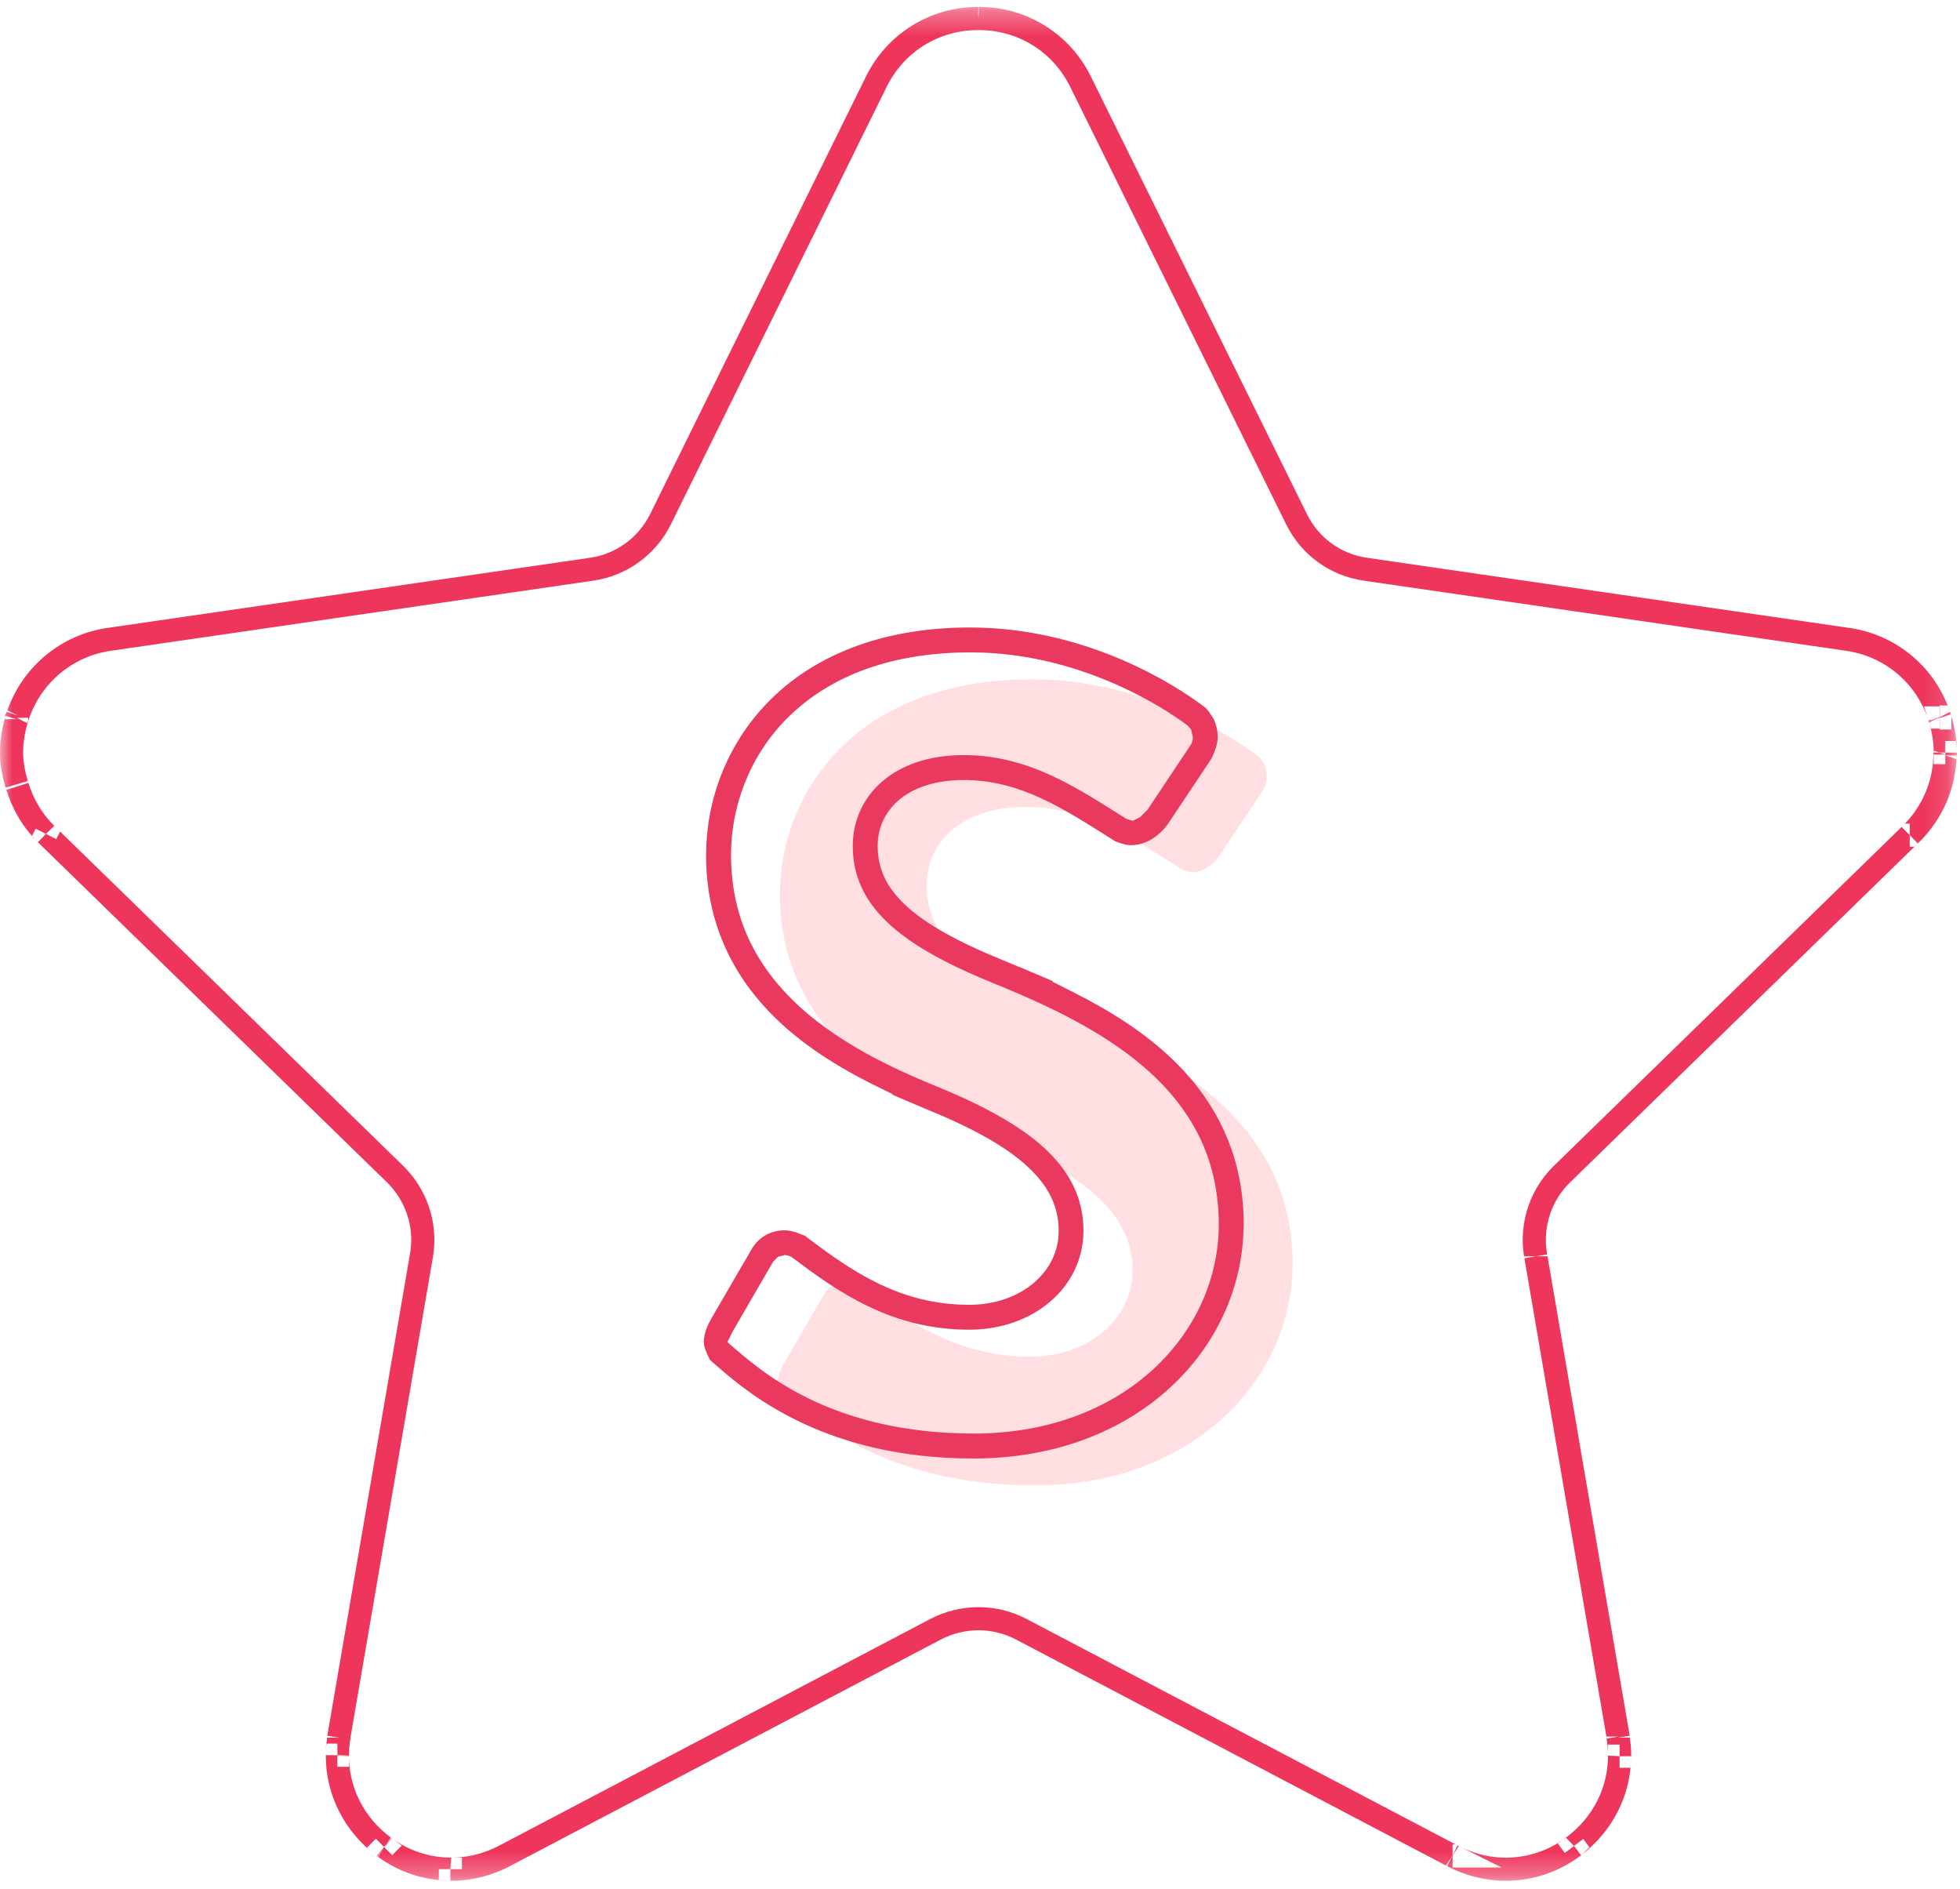 <?xml version="1.0" encoding="UTF-8"?>
<svg width="82px" height="79px" viewBox="0 0 82 79" version="1.1" xmlns="http://www.w3.org/2000/svg" xmlns:xlink="http://www.w3.org/1999/xlink">
    <!-- Generator: Sketch 64 (93537) - https://sketch.com -->
    <title>Group 10</title>
    <desc>Created with Sketch.</desc>
    <defs>
        <polygon id="path-1" points="0 0.328 81.868 0.328 81.868 78.71 0 78.71"></polygon>
    </defs>
    <g id="Page-1" stroke="none" stroke-width="1" fill="none" fill-rule="evenodd">
        <g id="Home---Full-Copy-3" transform="translate(-957, -528)">
            <g id="Group-9" transform="translate(957, 527)">
                <g id="Group-10" transform="translate(0, 0)">
                    <path d="M45.39,43.736 L45.39,43.735 L45.355,43.721 L45.35,43.718 C44.994,43.566 44.642,43.418 44.291,43.278 C40.5,41.732 38.767,40.233 38.767,38.034 C38.767,36.254 40.218,34.754 42.888,34.754 C45.463,34.754 47.383,36.067 49.395,37.33 C49.958,37.705 50.661,37.33 51.035,36.769 L52.816,34.099 C53.143,33.63 53.002,32.836 52.534,32.556 C51.598,31.851 47.943,29.415 43.167,29.415 C35.722,29.415 32.63,34.239 32.63,38.406 C32.63,43.669 36.626,46.467 40.807,48.259 L40.807,48.26 C41.016,48.348 41.225,48.439 41.435,48.523 C45.368,50.114 47.383,51.754 47.383,54.141 C47.383,56.156 45.558,57.747 43.12,57.747 C40.078,57.747 37.971,56.296 36.051,54.845 C35.629,54.517 34.831,54.517 34.457,55.172 L32.773,58.076 C32.351,58.825 32.54,59.105 33.005,59.481 C34.365,60.652 37.407,63.134 43.31,63.134 C49.913,63.134 54.079,58.685 54.079,53.863 C54.079,48.301 49.636,45.562 45.39,43.736" id="Fill-1" fill="#FFDFE2"></path>
                    <g id="Group-5" transform="translate(0, 0.963)">
                        <mask id="mask-2" fill="white">
                            <use xlink:href="#path-1"></use>
                        </mask>
                        <g id="Clip-4"></g>
                        <path d="M0.265,33.077 C0.517,33.879 0.947,34.639 1.585,35.263 L1.924,34.919 L1.49,34.702 L1.49,34.703 L1.334,35.015 L1.582,35.262 L1.585,35.264 L1.587,35.268 L16.187,49.491 C16.844,50.133 17.204,51.005 17.204,51.901 C17.204,52.088 17.188,52.28 17.155,52.467 L13.694,72.637 L13.694,72.719 L14.178,72.719 L13.699,72.644 C13.658,72.91 13.632,73.179 13.631,73.454 L14.115,73.455 L14.115,72.971 L14.114,72.971 L13.645,72.971 L13.63,73.461 L13.63,73.466 L13.63,73.476 C13.628,75.131 14.423,76.681 15.781,77.681 L16.068,77.293 L15.725,76.95 L15.724,76.951 L15.342,77.334 L15.768,77.675 L16.07,77.298 L15.76,77.668 L15.768,77.675 L15.788,77.691 L15.818,77.712 L16.086,77.308 L15.803,77.699 C16.69,78.347 17.748,78.699 18.84,78.707 L18.843,78.223 L18.359,78.223 L18.359,78.224 L18.359,78.673 L18.823,78.708 L18.84,78.71 L18.877,78.71 C19.733,78.71 20.579,78.494 21.338,78.093 L39.365,68.615 C39.843,68.365 40.395,68.23 40.933,68.23 L40.934,68.23 L40.943,68.23 C41.483,68.23 42.03,68.365 42.495,68.611 L60.535,78.093 L60.761,77.664 L60.493,78.067 L60.494,78.067 L60.519,78.084 L60.554,78.103 L60.77,77.67 L60.77,77.186 L60.77,78.153 L60.772,78.153 L60.772,77.67 L60.547,78.098 C61.305,78.495 62.146,78.71 62.999,78.71 C64.106,78.71 65.179,78.352 66.081,77.694 L66.093,77.686 L66.112,77.673 L66.139,77.651 L66.192,77.601 L66.495,77.303 L66.239,76.961 L65.852,77.251 L66.143,77.639 C67.462,76.648 68.236,75.125 68.241,73.498 L67.757,73.497 L67.757,73.981 L67.76,73.981 L68.221,73.981 L68.244,73.508 L68.244,73.495 L68.244,73.47 L68.244,73.461 C68.244,73.181 68.215,72.908 68.175,72.645 L67.697,72.719 L68.181,72.719 L68.181,72.717 L68.181,72.677 L68.181,72.636 L64.729,52.507 L64.252,52.588 L64.735,52.588 L64.735,52.587 L64.735,52.544 L64.721,52.463 C64.689,52.276 64.674,52.086 64.674,51.897 C64.674,51.002 65.032,50.131 65.688,49.493 L80.235,35.317 L79.897,34.971 L79.897,35.455 L79.898,35.455 L80.099,35.455 L80.292,35.262 L79.95,34.92 L80.289,35.264 C81.285,34.29 81.828,32.986 81.858,31.641 L81.374,31.631 L81.832,31.787 L81.843,31.755 L81.868,31.679 L81.868,31.524 L81.868,31.521 L81.868,31.517 L81.868,31.033 L81.385,31.033 L81.385,31.517 L81.868,31.517 C81.867,30.981 81.782,30.444 81.615,29.921 L81.155,30.068 L81.155,30.552 L81.156,30.552 L81.64,30.552 L81.64,30.066 L81.64,30.006 L81.621,29.931 L81.615,29.911 L81.604,29.876 L81.594,29.846 L81.579,29.818 L81.147,30.035 L81.606,29.881 L81.605,29.877 L81.494,29.547 L81.145,29.547 L81.145,30.031 L81.606,29.884 C80.997,27.97 79.351,26.581 77.361,26.301 L57.195,23.369 C56.095,23.21 55.164,22.533 54.676,21.538 L54.674,21.534 L54.674,21.533 L45.648,3.257 C44.77,1.454 42.965,0.326 40.96,0.328 L40.956,0.328 L40.917,0.329 L40.954,0.811 L40.954,0.328 L40.941,0.328 L40.924,0.328 L40.924,0.811 L40.941,0.328 L40.917,0.328 C38.91,0.325 37.101,1.451 36.219,3.257 L36.172,3.355 L27.203,21.534 C26.711,22.53 25.772,23.211 24.68,23.369 L4.503,26.301 C2.541,26.581 0.919,27.943 0.286,29.815 L0.746,29.97 L0.312,29.753 L0.266,29.846 L0.214,29.948 L0.214,30.122 L0.698,30.122 L0.236,29.982 C0.084,30.48 0,30.996 0,31.515 C0,32.031 0.099,32.519 0.235,32.981 L1.163,32.708 C1.044,32.302 0.968,31.906 0.968,31.515 C0.968,31.102 1.035,30.68 1.161,30.263 L1.182,30.195 L1.182,30.063 L0.698,30.063 L1.132,30.28 L1.178,30.187 L1.194,30.156 L1.204,30.125 C1.721,28.592 3.04,27.488 4.641,27.258 L24.818,24.326 C26.223,24.125 27.439,23.244 28.071,21.962 L37.04,3.781 L37.089,3.681 C37.814,2.205 39.272,1.297 40.917,1.295 L40.917,1.006 L40.908,1.295 L40.917,1.295 L40.917,1.006 L40.908,1.295 L40.914,1.295 L40.941,1.295 L40.954,1.295 L40.972,1.295 L40.99,1.294 L40.956,0.855 L40.956,1.295 L40.99,1.294 L40.956,0.855 L40.956,1.295 L40.96,1.295 C42.601,1.297 44.057,2.206 44.779,3.682 L53.806,21.964 L53.809,21.968 L53.806,21.964 C54.432,23.244 55.645,24.125 57.057,24.326 L77.226,27.258 C78.852,27.488 80.186,28.615 80.684,30.177 L80.791,30.515 L81.146,30.515 L81.146,30.031 L80.686,30.183 L80.688,30.187 L80.698,30.219 L80.715,30.253 L81.147,30.036 L80.69,30.196 L80.694,30.208 L81.152,30.048 L80.683,30.165 L80.686,30.183 L81.156,30.066 L80.672,30.066 L80.672,30.068 L81.156,30.068 L81.156,29.584 L81.155,29.584 L80.493,29.584 L80.694,30.215 C80.831,30.645 80.899,31.084 80.901,31.517 L80.901,32.001 L81.385,32.001 L81.385,31.517 L80.901,31.517 L80.901,31.521 L80.901,31.524 L80.901,31.599 L81.385,31.599 L80.926,31.442 L80.916,31.475 L80.892,31.546 L80.89,31.619 C80.866,32.719 80.425,33.779 79.612,34.574 L79.608,34.577 L79.556,34.628 L79.898,34.971 L79.898,34.488 L79.897,34.488 L79.701,34.488 L65.012,48.8 C64.168,49.622 63.706,50.742 63.706,51.897 C63.706,52.141 63.726,52.387 63.768,52.631 L63.775,52.672 L64.252,52.587 L63.768,52.587 L63.768,52.588 L63.768,52.628 L67.221,72.76 L67.697,72.677 L67.213,72.677 L67.213,72.717 L67.213,72.719 L67.213,72.755 L67.219,72.791 C67.254,73.022 67.276,73.246 67.276,73.461 L67.276,73.47 L67.276,73.472 L67.276,73.473 L67.76,73.497 L67.76,73.013 L67.757,73.013 L67.276,73.013 L67.274,73.495 C67.268,74.815 66.645,76.048 65.56,76.867 L65.175,77.155 L65.467,77.544 L65.854,77.254 L65.515,76.908 L65.511,76.913 L65.508,76.915 L65.511,76.913 C64.769,77.453 63.897,77.742 62.999,77.742 C62.307,77.742 61.619,77.568 60.996,77.241 L60.892,77.186 L60.772,77.186 L60.77,77.186 L60.77,78.153 L62.822,78.153 L60.979,77.233 L60.763,77.666 L61.031,77.262 L61.03,77.261 L61.009,77.246 L42.947,67.756 C42.337,67.435 41.643,67.262 40.943,67.262 L40.934,67.262 L40.933,67.262 C40.235,67.262 39.537,67.435 38.916,67.759 L20.886,77.237 C20.263,77.566 19.57,77.742 18.877,77.742 L18.879,77.742 L18.843,78.224 L19.326,78.224 L19.326,78.223 L19.326,77.742 L18.845,77.739 C17.96,77.733 17.101,77.448 16.372,76.917 L16.365,76.913 L16.346,76.899 L16.077,77.302 L16.387,76.93 L16.379,76.924 L16.375,76.921 L16.369,76.916 L16.067,77.294 L16.409,77.636 L16.41,77.633 L16.808,77.237 L16.355,76.903 C15.236,76.076 14.597,74.822 14.597,73.476 L14.114,73.476 L14.597,73.49 L14.597,73.471 L14.114,73.455 L14.114,73.939 L14.115,73.939 L14.597,73.939 L14.599,73.457 C14.6,73.242 14.619,73.021 14.655,72.792 L14.662,72.756 L14.662,72.72 L18.11,52.631 C18.151,52.388 18.172,52.143 18.172,51.901 C18.172,50.744 17.707,49.623 16.863,48.799 L2.265,34.577 L1.926,34.924 L2.268,34.581 L2.266,34.578 L2.265,34.577 L1.923,34.92 L2.356,35.137 L2.356,35.135 L2.514,34.819 L2.262,34.573 C1.751,34.071 1.399,33.455 1.187,32.784 L0.265,33.077 Z" id="Fill-3" fill="#EE365D" mask="url(#mask-2)"></path>
                    </g>
                    <polygon id="Fill-6" fill="#EA395F" points="45.214 4.432 45.214 4.433 45.214 4.434"></polygon>
                    <path d="M30.779,57.44 L30.779,57.438 L30.777,57.438 L30.767,57.431 L30.743,57.41 L30.433,57.138 L30.597,56.805 L30.65,56.698 L32.341,53.783 L32.384,53.74 L32.553,53.567 L32.687,53.535 L32.855,53.494 L32.971,53.522 L33.012,53.534 L33.043,53.544 L33.081,53.56 L33.11,53.578 L33.141,53.596 L33.166,53.614 C34.132,54.345 35.168,55.093 36.371,55.664 C37.568,56.233 38.94,56.62 40.537,56.62 L40.543,56.62 L40.544,56.62 L40.545,56.62 L40.548,56.62 L40.552,56.62 C41.883,56.62 43.069,56.185 43.935,55.449 L43.935,55.447 C44.777,54.733 45.304,53.707 45.326,52.571 L45.328,52.432 C45.321,51.785 45.181,51.17 44.906,50.603 C44.478,49.726 43.752,48.974 42.775,48.295 C41.794,47.614 40.558,46.998 39.06,46.392 C38.906,46.33 38.746,46.262 38.586,46.193 L38.614,46.205 L38.589,46.193 L38.443,46.131 C36.386,45.251 34.403,44.131 32.957,42.625 L32.955,42.624 C31.514,41.12 30.586,39.253 30.584,36.758 L30.584,36.756 C30.584,34.797 31.31,32.685 32.909,31.067 L32.875,31.1 L32.909,31.067 L32.91,31.067 C34.508,29.451 36.988,28.293 40.598,28.289 L40.599,28.289 L40.611,28.289 L40.635,28.289 C45.215,28.296 48.767,30.656 49.654,31.325 L49.663,31.333 L49.713,31.373 L49.745,31.413 L49.835,31.522 L49.86,31.636 L49.908,31.856 L49.894,31.944 L49.879,32.037 L49.846,32.104 L49.832,32.133 L48.007,34.871 L47.974,34.903 L47.699,35.182 L47.626,35.216 L47.392,35.334 L47.206,35.277 L47.121,35.251 L47.066,35.216 C46.077,34.597 45.088,33.949 44.002,33.447 L44.001,33.446 C42.906,32.942 41.704,32.587 40.335,32.585 L40.325,32.585 L40.322,32.585 L40.312,32.585 L40.309,32.585 L40.303,32.585 C38.879,32.587 37.723,32.992 36.917,33.682 L36.915,33.683 C36.113,34.367 35.679,35.34 35.677,36.363 L35.677,36.387 L35.677,36.403 C35.678,37.016 35.802,37.598 36.054,38.138 C36.437,38.956 37.099,39.659 38.007,40.298 L38.006,40.298 C38.917,40.938 40.082,41.525 41.526,42.112 L41.534,42.116 L41.543,42.12 L41.557,42.126 C41.881,42.256 42.214,42.396 42.549,42.54 L42.559,42.544 L42.588,42.554 L42.601,42.561 L42.656,42.585 L42.66,42.588 C44.745,43.487 46.839,44.601 48.393,46.122 L48.395,46.123 C49.954,47.66 50.984,49.58 50.989,52.215 C50.988,54.474 50.014,56.651 48.25,58.273 L48.287,58.238 L48.248,58.273 L48.25,58.273 L48.248,58.274 C46.482,59.895 43.923,60.963 40.74,60.965 L40.737,60.965 C34.989,60.956 32.11,58.579 30.779,57.44 L30.779,57.44 Z M40.737,62.007 L40.75,62.007 C44.163,62.006 46.988,60.851 48.953,59.042 C50.899,57.256 52.002,54.833 52.026,52.303 L52.026,52.219 L52.032,52.207 L52.032,52.196 L52.032,52.182 C52.028,49.277 50.834,47.046 49.123,45.378 L49.122,45.378 C47.9,44.182 46.417,43.267 44.887,42.495 L44.024,42.059 L44.055,42.043 L42.967,41.584 L42.959,41.58 L42.687,41.46 L42.661,41.449 L42.656,41.455 L42.357,41.33 C42.207,41.267 42.064,41.205 41.923,41.149 L41.919,41.148 C40.05,40.387 38.721,39.645 37.892,38.871 L37.891,38.869 L37.892,38.871 C37.478,38.486 37.186,38.098 36.999,37.695 L36.998,37.693 C36.811,37.295 36.719,36.865 36.718,36.391 L36.718,36.385 L36.718,36.382 C36.718,35.646 37.019,34.97 37.593,34.477 L37.597,34.474 C38.18,33.973 39.081,33.628 40.318,33.628 L40.319,33.628 C41.514,33.628 42.558,33.93 43.565,34.394 C44.572,34.858 45.537,35.487 46.55,36.123 L46.659,36.193 L46.866,36.267 C47.025,36.323 47.175,36.353 47.308,36.353 L47.328,36.353 C47.666,36.352 47.974,36.236 48.235,36.069 C48.504,35.895 48.727,35.669 48.9,35.41 L50.695,32.717 L50.799,32.465 C50.895,32.236 50.945,32.018 50.945,31.84 L50.945,31.838 C50.944,31.576 50.888,31.318 50.779,31.081 L50.775,31.073 L50.565,30.752 L50.45,30.618 L50.279,30.49 C49.286,29.749 45.559,27.253 40.598,27.247 L40.572,27.247 L40.571,27.247 C36.752,27.25 33.968,28.504 32.167,30.334 L32.166,30.335 C30.359,32.167 29.543,34.544 29.54,36.753 L29.54,36.778 L29.54,36.789 C29.543,39.54 30.614,41.703 32.205,43.348 L32.206,43.348 C33.475,44.667 35.073,45.656 36.745,46.473 L37.345,46.767 L37.325,46.788 L38.033,47.09 L38.034,47.09 C38.241,47.18 38.454,47.271 38.67,47.36 L38.668,47.36 C40.61,48.143 42.045,48.931 42.963,49.773 L42.963,49.771 L42.965,49.773 L42.963,49.773 C43.423,50.191 43.753,50.618 43.968,51.06 L43.97,51.064 C44.183,51.502 44.292,51.974 44.292,52.493 L44.292,52.496 L44.292,52.498 C44.292,53.335 43.913,54.095 43.259,54.654 L43.275,54.641 L43.259,54.654 L43.257,54.655 C42.599,55.218 41.656,55.579 40.552,55.579 L40.55,55.579 C39.113,55.578 37.909,55.238 36.819,54.722 C35.726,54.205 34.749,53.503 33.795,52.782 L33.795,52.783 L33.794,52.782 L33.795,52.782 L33.681,52.695 L33.424,52.593 C33.212,52.509 33.011,52.462 32.821,52.462 C32.566,52.462 32.303,52.52 32.057,52.651 C31.814,52.783 31.595,52.991 31.439,53.263 L31.125,53.81 L31.121,53.809 L29.762,56.149 L29.746,56.179 L29.743,56.184 C29.565,56.507 29.45,56.8 29.447,57.12 L29.195,57.118 L29.447,57.126 L29.446,57.131 C29.448,57.285 29.488,57.424 29.561,57.582 L29.697,57.88 L30.072,58.206 L30.097,58.228 C31.469,59.422 34.672,62.001 40.678,62.007 L40.704,62.007 L40.736,62.007 L40.737,62.007 Z" id="Fill-8" fill="#EA395F"></path>
                </g>
            </g>
        </g>
    </g>
</svg>